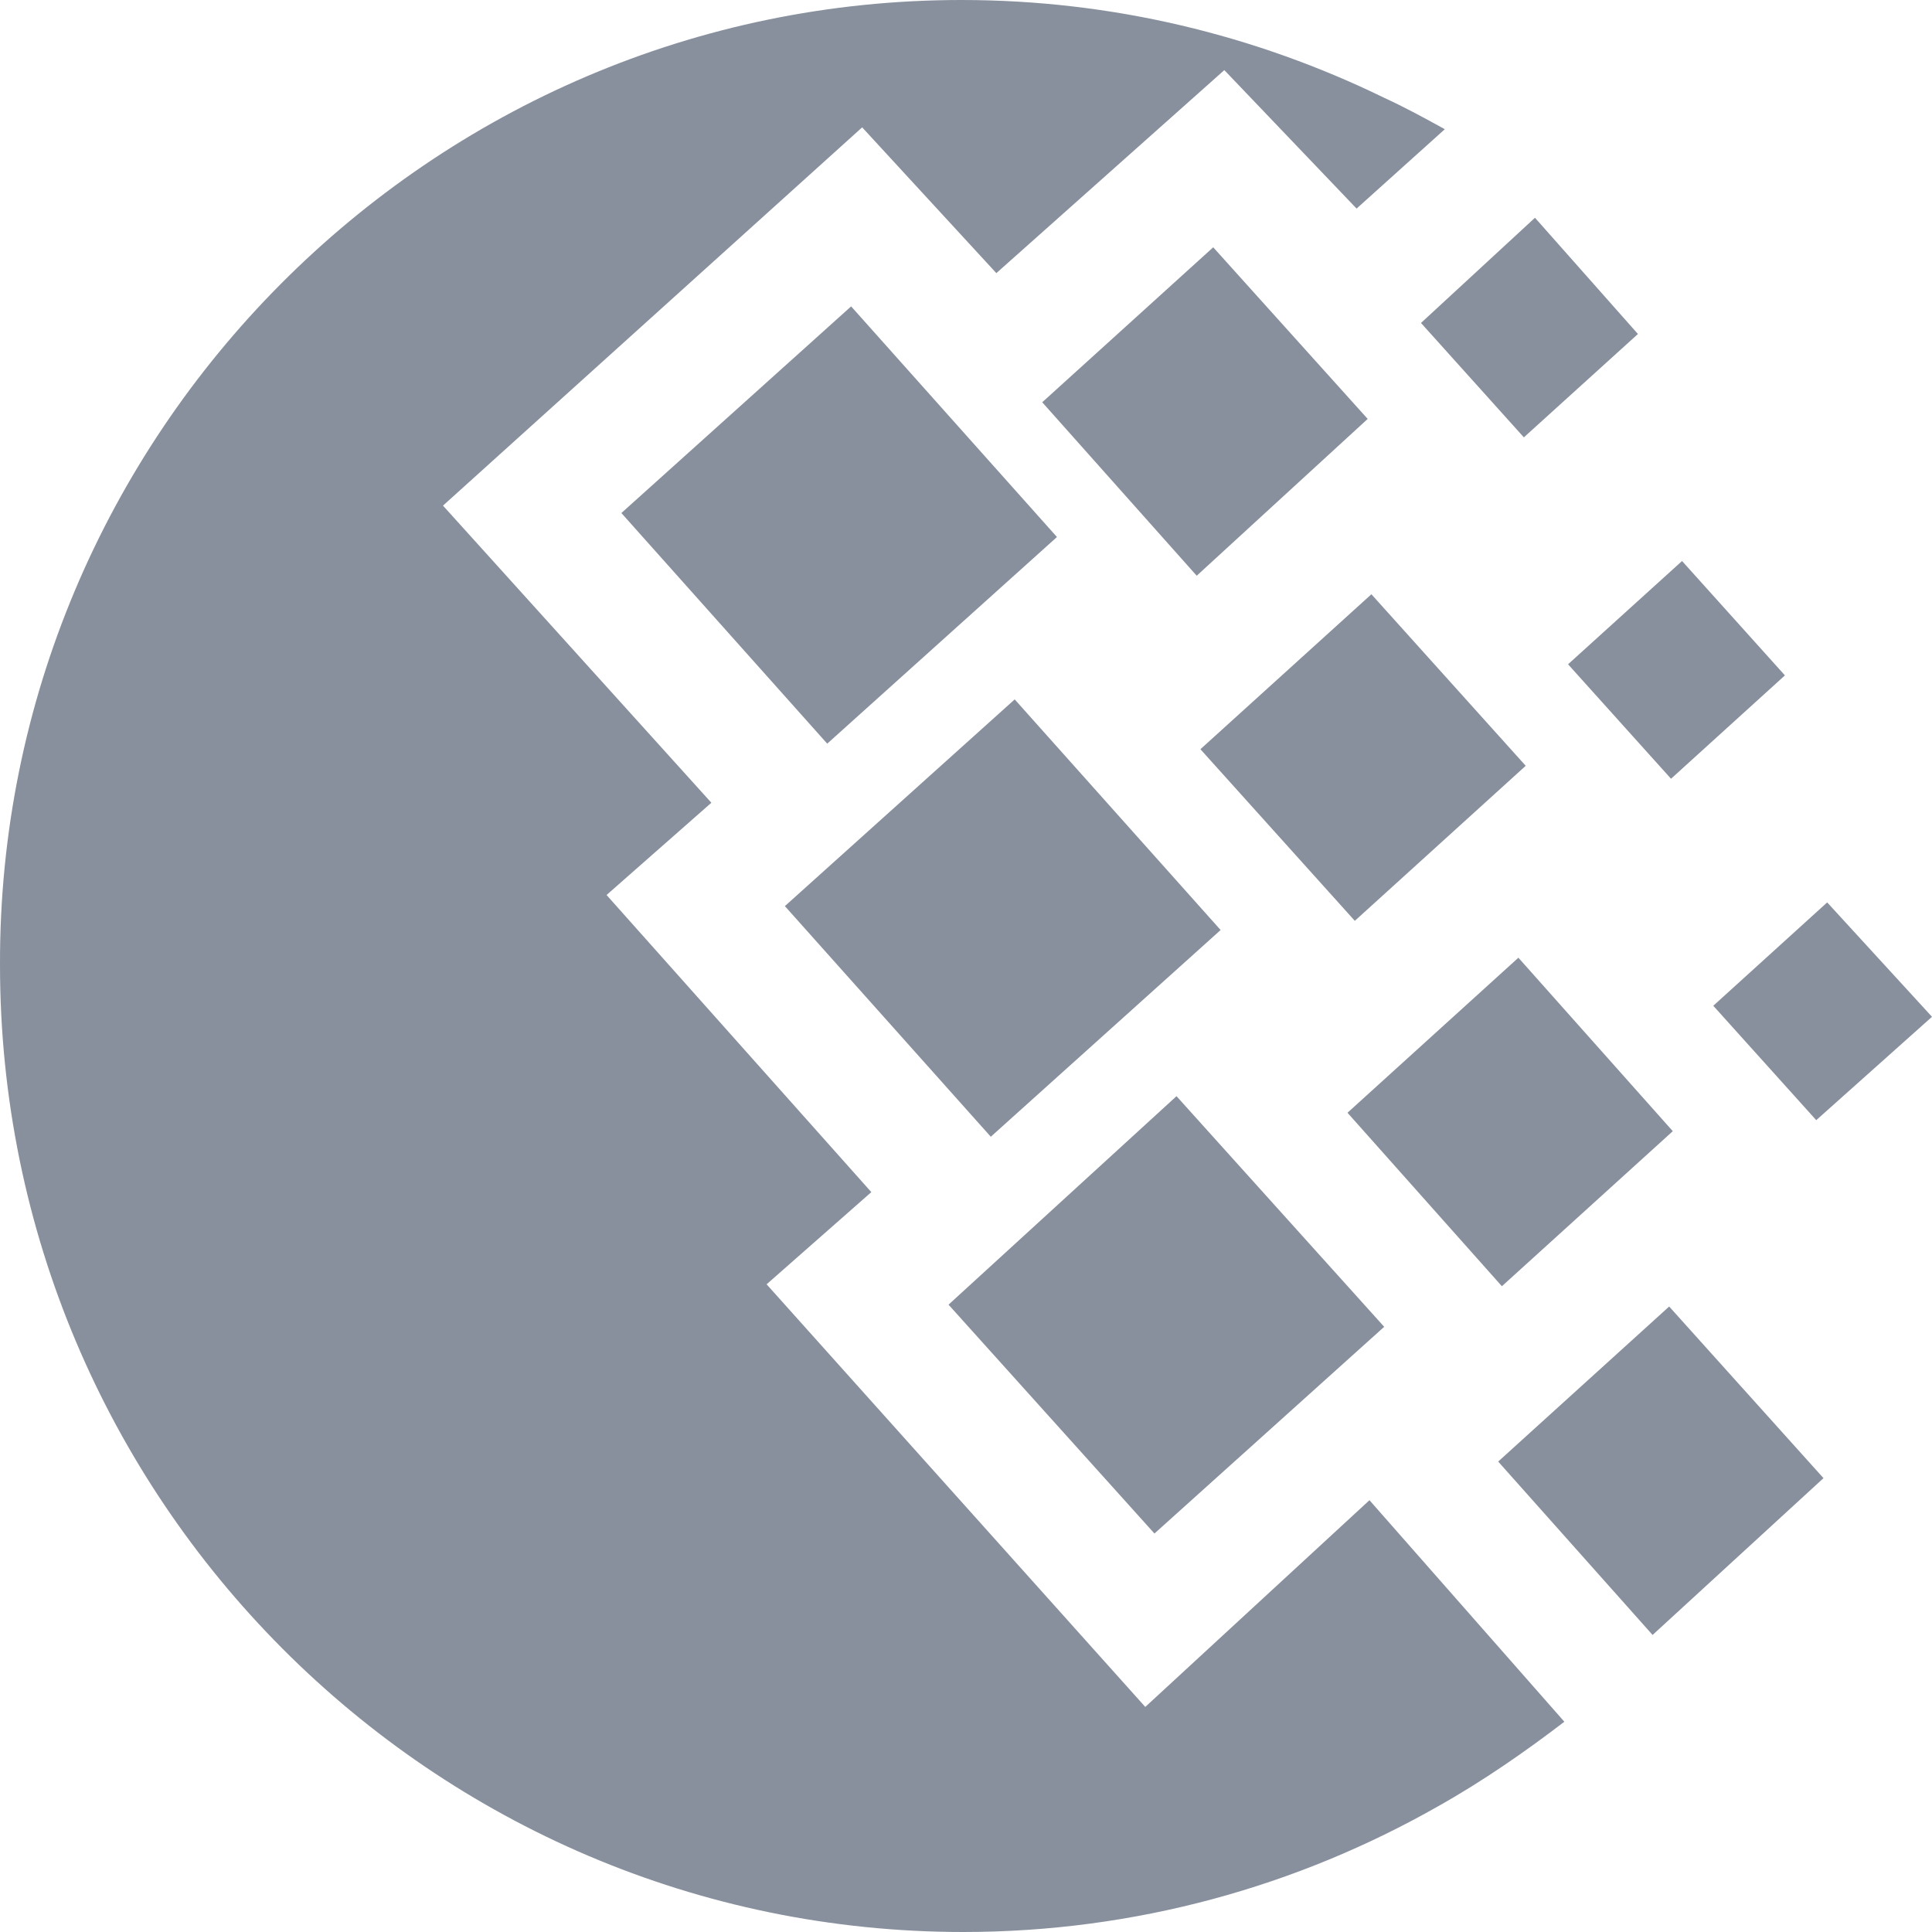 <svg width="24" height="24" viewBox="0 0 24 24" fill="none" xmlns="http://www.w3.org/2000/svg">
<path d="M11.943 0C13.815 0 15.597 0.436 17.195 1.215C17.446 1.33 17.698 1.467 17.948 1.605L16.852 2.591L15.209 0.871L12.377 3.393L10.71 1.582L5.503 6.281L8.837 9.972L7.535 11.118L10.824 14.809L9.523 15.954L14.227 21.204L17.012 18.636L19.433 21.388C18.953 21.755 18.428 22.122 17.858 22.442C16.122 23.428 14.112 24 11.966 24C5.366 24 7.56371e-05 18.614 7.56371e-05 11.99C-0.023 5.41 5.343 0 11.943 0ZM9.75 11.256L12.605 8.688L15.163 11.553L12.308 14.121L9.75 11.256ZM11.783 16.207L14.615 13.617L17.195 16.482L14.341 19.05L11.783 16.207ZM7.719 6.373L10.573 3.806L13.13 6.671L10.276 9.238L7.719 6.373ZM12.947 4.997L15.071 3.072L16.99 5.204L14.866 7.152L12.947 4.997ZM16.739 13.823L18.862 11.897L20.78 14.052L18.657 15.978L16.739 13.823ZM18.611 18.156L20.735 16.23L22.652 18.362L20.529 20.31L18.611 18.156ZM19.479 8.252L20.895 6.969L22.173 8.39L20.758 9.674L19.479 8.252ZM17.652 4.012L19.068 2.705L20.347 4.149L18.93 5.433L17.652 4.012ZM21.283 12.494L22.698 11.21L24 12.631L22.562 13.915L21.283 12.494ZM14.912 9.307L17.036 7.382L18.953 9.513L16.83 11.439L14.912 9.307Z" fill="#88909E"/>
</svg>
